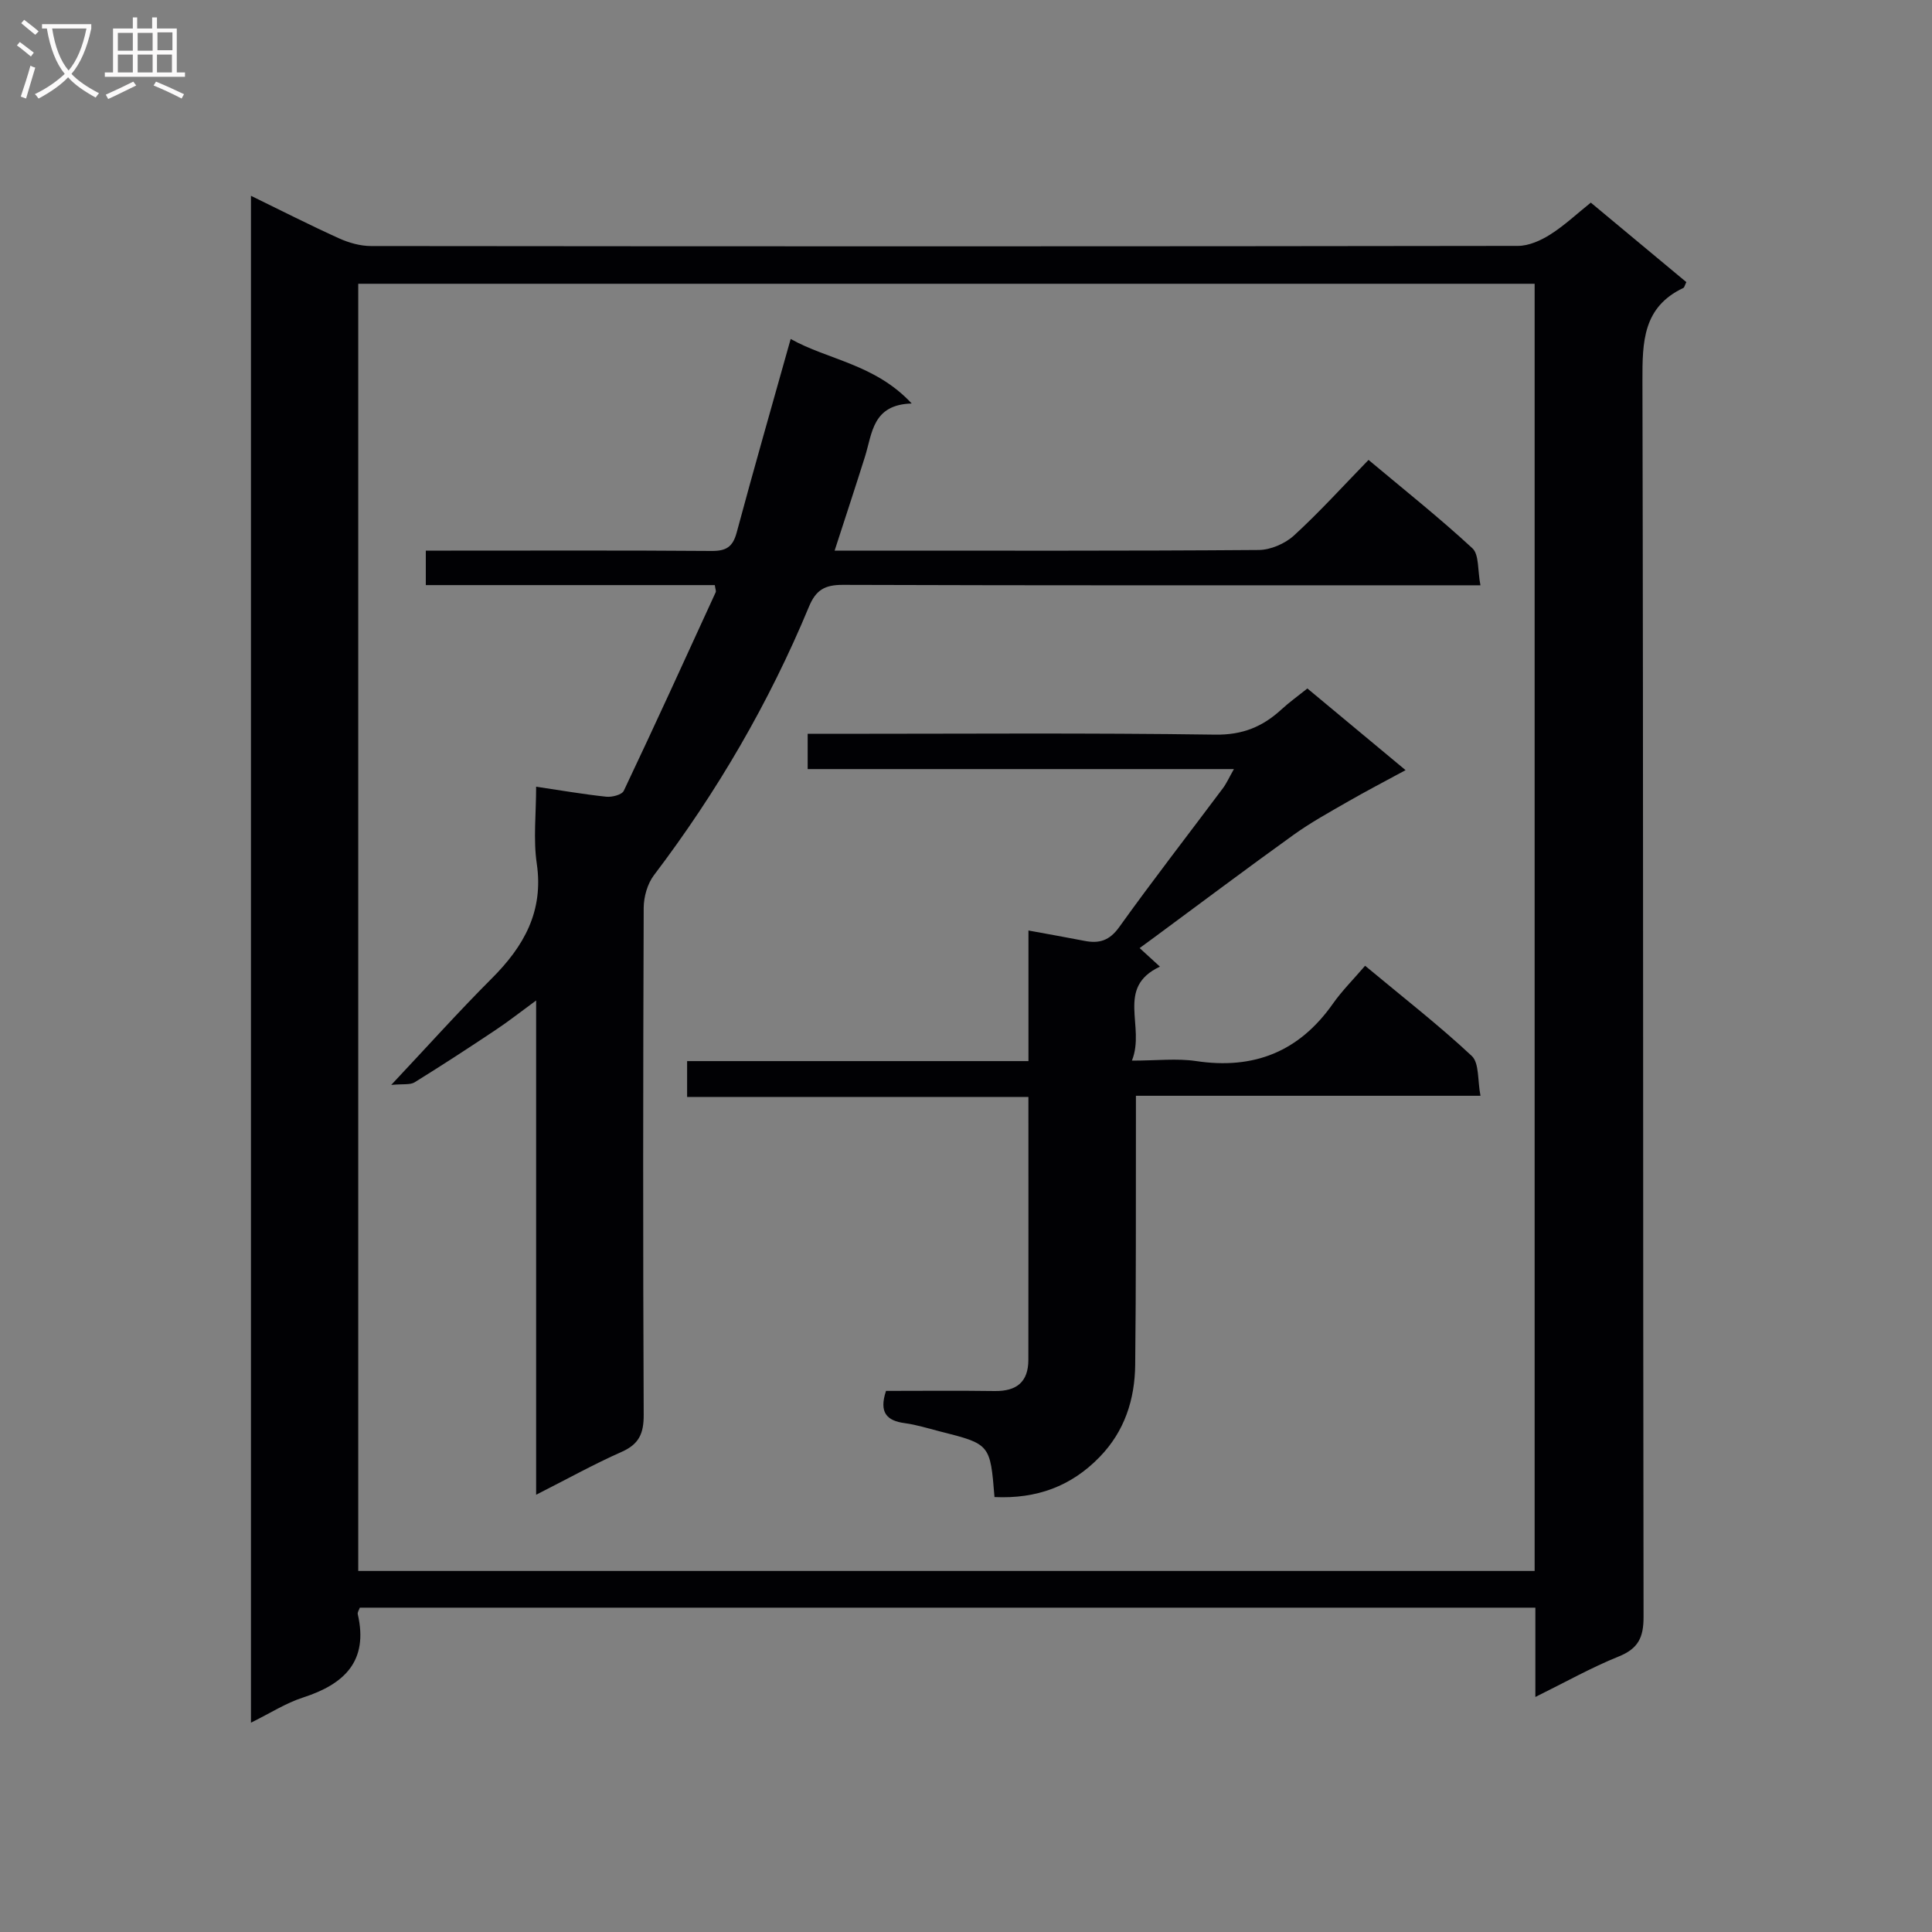 <svg enable-background="new 0 0 400 400" viewBox="0 0 400 400" xmlns="http://www.w3.org/2000/svg"><rect x="0" y="0" width="400" height="400" fill="#808080" stroke="none"/><g fill="#010104"><path d="m317.88 351.34c0-6.74 0-12.39 0-18.49-81.24 0-162.26 0-243.38 0-.16.46-.52.95-.43 1.34 2.25 9.74-2.77 14.5-11.35 17.27-3.54 1.14-6.78 3.24-10.76 5.2 0-105.67 0-210.51 0-316.12 6.38 3.11 12.25 6.1 18.24 8.81 2.04.92 4.4 1.59 6.62 1.59 79.15.08 158.3.09 237.45-.03 2.25 0 4.72-1.11 6.68-2.35 2.93-1.85 5.5-4.28 8.41-6.61 6.67 5.55 13.26 11.03 19.78 16.46-.33.65-.4 1.1-.63 1.21-8.37 3.97-8.48 11.16-8.46 19.18.2 85.32.09 170.63.23 255.95.01 4.29-1.11 6.58-5.15 8.21-5.65 2.28-11.01 5.3-17.25 8.38zm-.15-26.09c0-88.95 0-177.55 0-266.5-81.26 0-162.33 0-243.56 0v266.5z"/><path d="m111 309.47c0-34.39 0-67.86 0-102.33-3.2 2.34-5.73 4.34-8.41 6.12-5.53 3.69-11.1 7.32-16.75 10.82-.92.57-2.35.3-4.84.54 7.61-8.1 14.02-15.25 20.8-22.03 6.66-6.65 10.79-13.89 9.33-23.81-.74-5.03-.13-10.27-.13-15.9 5.12.76 9.8 1.57 14.51 2.07 1.2.13 3.25-.4 3.64-1.23 6.47-13.64 12.74-27.38 19.03-41.11.11-.25-.07-.63-.19-1.47-19.82 0-39.71 0-59.83 0 0-2.48 0-4.43 0-7.14h5.2c17.99 0 35.98-.07 53.97.07 3.01.02 4.39-.83 5.19-3.81 3.57-13.28 7.37-26.5 11.18-40.08 7.71 4.33 17.47 5.19 25.06 13.36-8.16.23-8.15 6.17-9.69 11.05-1.98 6.29-4.05 12.55-6.27 19.41h5.34c27.49 0 54.98.08 82.46-.13 2.47-.02 5.45-1.31 7.29-2.99 5.27-4.82 10.08-10.14 15.45-15.66 7.45 6.24 14.71 12.01 21.5 18.29 1.42 1.31 1.06 4.54 1.67 7.67-2.68 0-4.62 0-6.56 0-41.81 0-83.63.05-125.44-.09-3.72-.01-5.58 1.03-7.02 4.51-8.27 19.92-19.05 38.4-32.09 55.59-1.36 1.79-2.12 4.49-2.13 6.77-.13 34.98-.16 69.97 0 104.95.02 3.84-.94 6.08-4.56 7.68-5.74 2.54-11.25 5.61-17.71 8.88z"/><path d="m205.9 309.95c-.89-10.96-.89-10.96-11.3-13.59-2.41-.61-4.81-1.38-7.27-1.71-3.76-.5-5.37-2.22-3.89-6.68 7.3 0 14.9-.08 22.51.03 4.51.06 6.96-1.87 6.96-6.45.03-17.97.01-35.93.01-54.44-23.63 0-47.01 0-70.66 0 0-2.62 0-4.69 0-7.42h70.67c0-9.22 0-17.82 0-27.04 4.24.78 7.94 1.43 11.62 2.15 3.02.59 5.15-.04 7.16-2.84 6.97-9.73 14.32-19.19 21.49-28.78.74-.99 1.24-2.14 2.27-3.95-29.87 0-58.91 0-88.25 0 0-2.56 0-4.63 0-7.3h5.42c26.32 0 52.65-.21 78.97.17 5.66.08 9.8-1.64 13.69-5.21 1.58-1.46 3.35-2.72 5.38-4.35 6.67 5.55 13.28 11.04 20.33 16.91-4.33 2.35-8.13 4.32-11.85 6.46-3.84 2.21-7.76 4.36-11.35 6.94-9.73 6.99-19.31 14.19-28.94 21.3-.91.67-1.83 1.34-2.92 2.14 1.42 1.3 2.62 2.39 4.2 3.84-9.28 4.36-2.93 12.34-5.8 19.46 5.14 0 9.29-.5 13.27.09 11.96 1.8 21.34-1.92 28.33-11.86 1.9-2.7 4.28-5.07 6.68-7.87 7.98 6.64 15.32 12.35 22.08 18.67 1.58 1.48 1.18 5.07 1.81 8.25-24.1 0-47.36 0-71.34 0v5.72c-.03 16.66.04 33.32-.15 49.98-.08 7.17-2.18 13.74-7.35 19.07-5.92 6.11-13.07 8.71-21.78 8.31z"/></g><path d="m6.4 11.7c-1-.8-1.9-1.6-2.9-2.3l.6-.7c.9.7 1.9 1.4 2.9 2.2zm-2.1 8.3c.7-2.1 1.4-4.2 2-6.4.2.1.6.3 1 .4-.7 2.3-1.3 4.4-1.9 6.4zm3-12.8c-1.1-.9-2.1-1.7-2.9-2.4l.6-.7c1 .8 2 1.5 3 2.4zm1.4-1.3v-.9h10.2v.9c-.9 4.2-2.3 7.3-4.1 9.4 1.3 1.4 3.2 2.7 5.7 4-.2.2-.4.5-.7.9-2.5-1.4-4.4-2.7-5.7-4.2-1.4 1.5-3.5 3-6.1 4.4 0 0 0 0-.1-.1-.3-.4-.5-.7-.7-.8 2.7-1.3 4.7-2.8 6.2-4.2-1.8-2.2-3-5.3-3.7-9.4zm9.2 0h-7.1c.6 3.8 1.7 6.7 3.4 8.7 1.7-2 2.9-4.8 3.7-8.7z" fill="#fbfafa"/><path d="m31.6 3.6h.9v2.3h4.1v9.1h1.7v.9h-16.6v-.9h1.7v-9.1h4.1v-2.3h.9v2.3h3.1v-2.3zm-4 13.3.6.8c-1.9.9-3.8 1.9-5.8 2.8-.2-.3-.3-.6-.5-.9 2-.9 3.9-1.8 5.7-2.7zm-3.2-10.1v3.7h3.1v-3.7zm0 4.5v3.7h3.1v-3.7zm4.1-4.5v3.7h3.1v-3.7zm0 4.5v3.7h3.1v-3.7zm9.1 9.1c-2.1-1.1-4.1-2-5.8-2.7l.5-.8c2.2.9 4.1 1.8 5.8 2.6zm-1.9-13.7h-3.1v3.7h3.1v-3.6zm-3.2 4.6v3.7h3.1v-3.7z" fill="#fbfafa"/></svg>